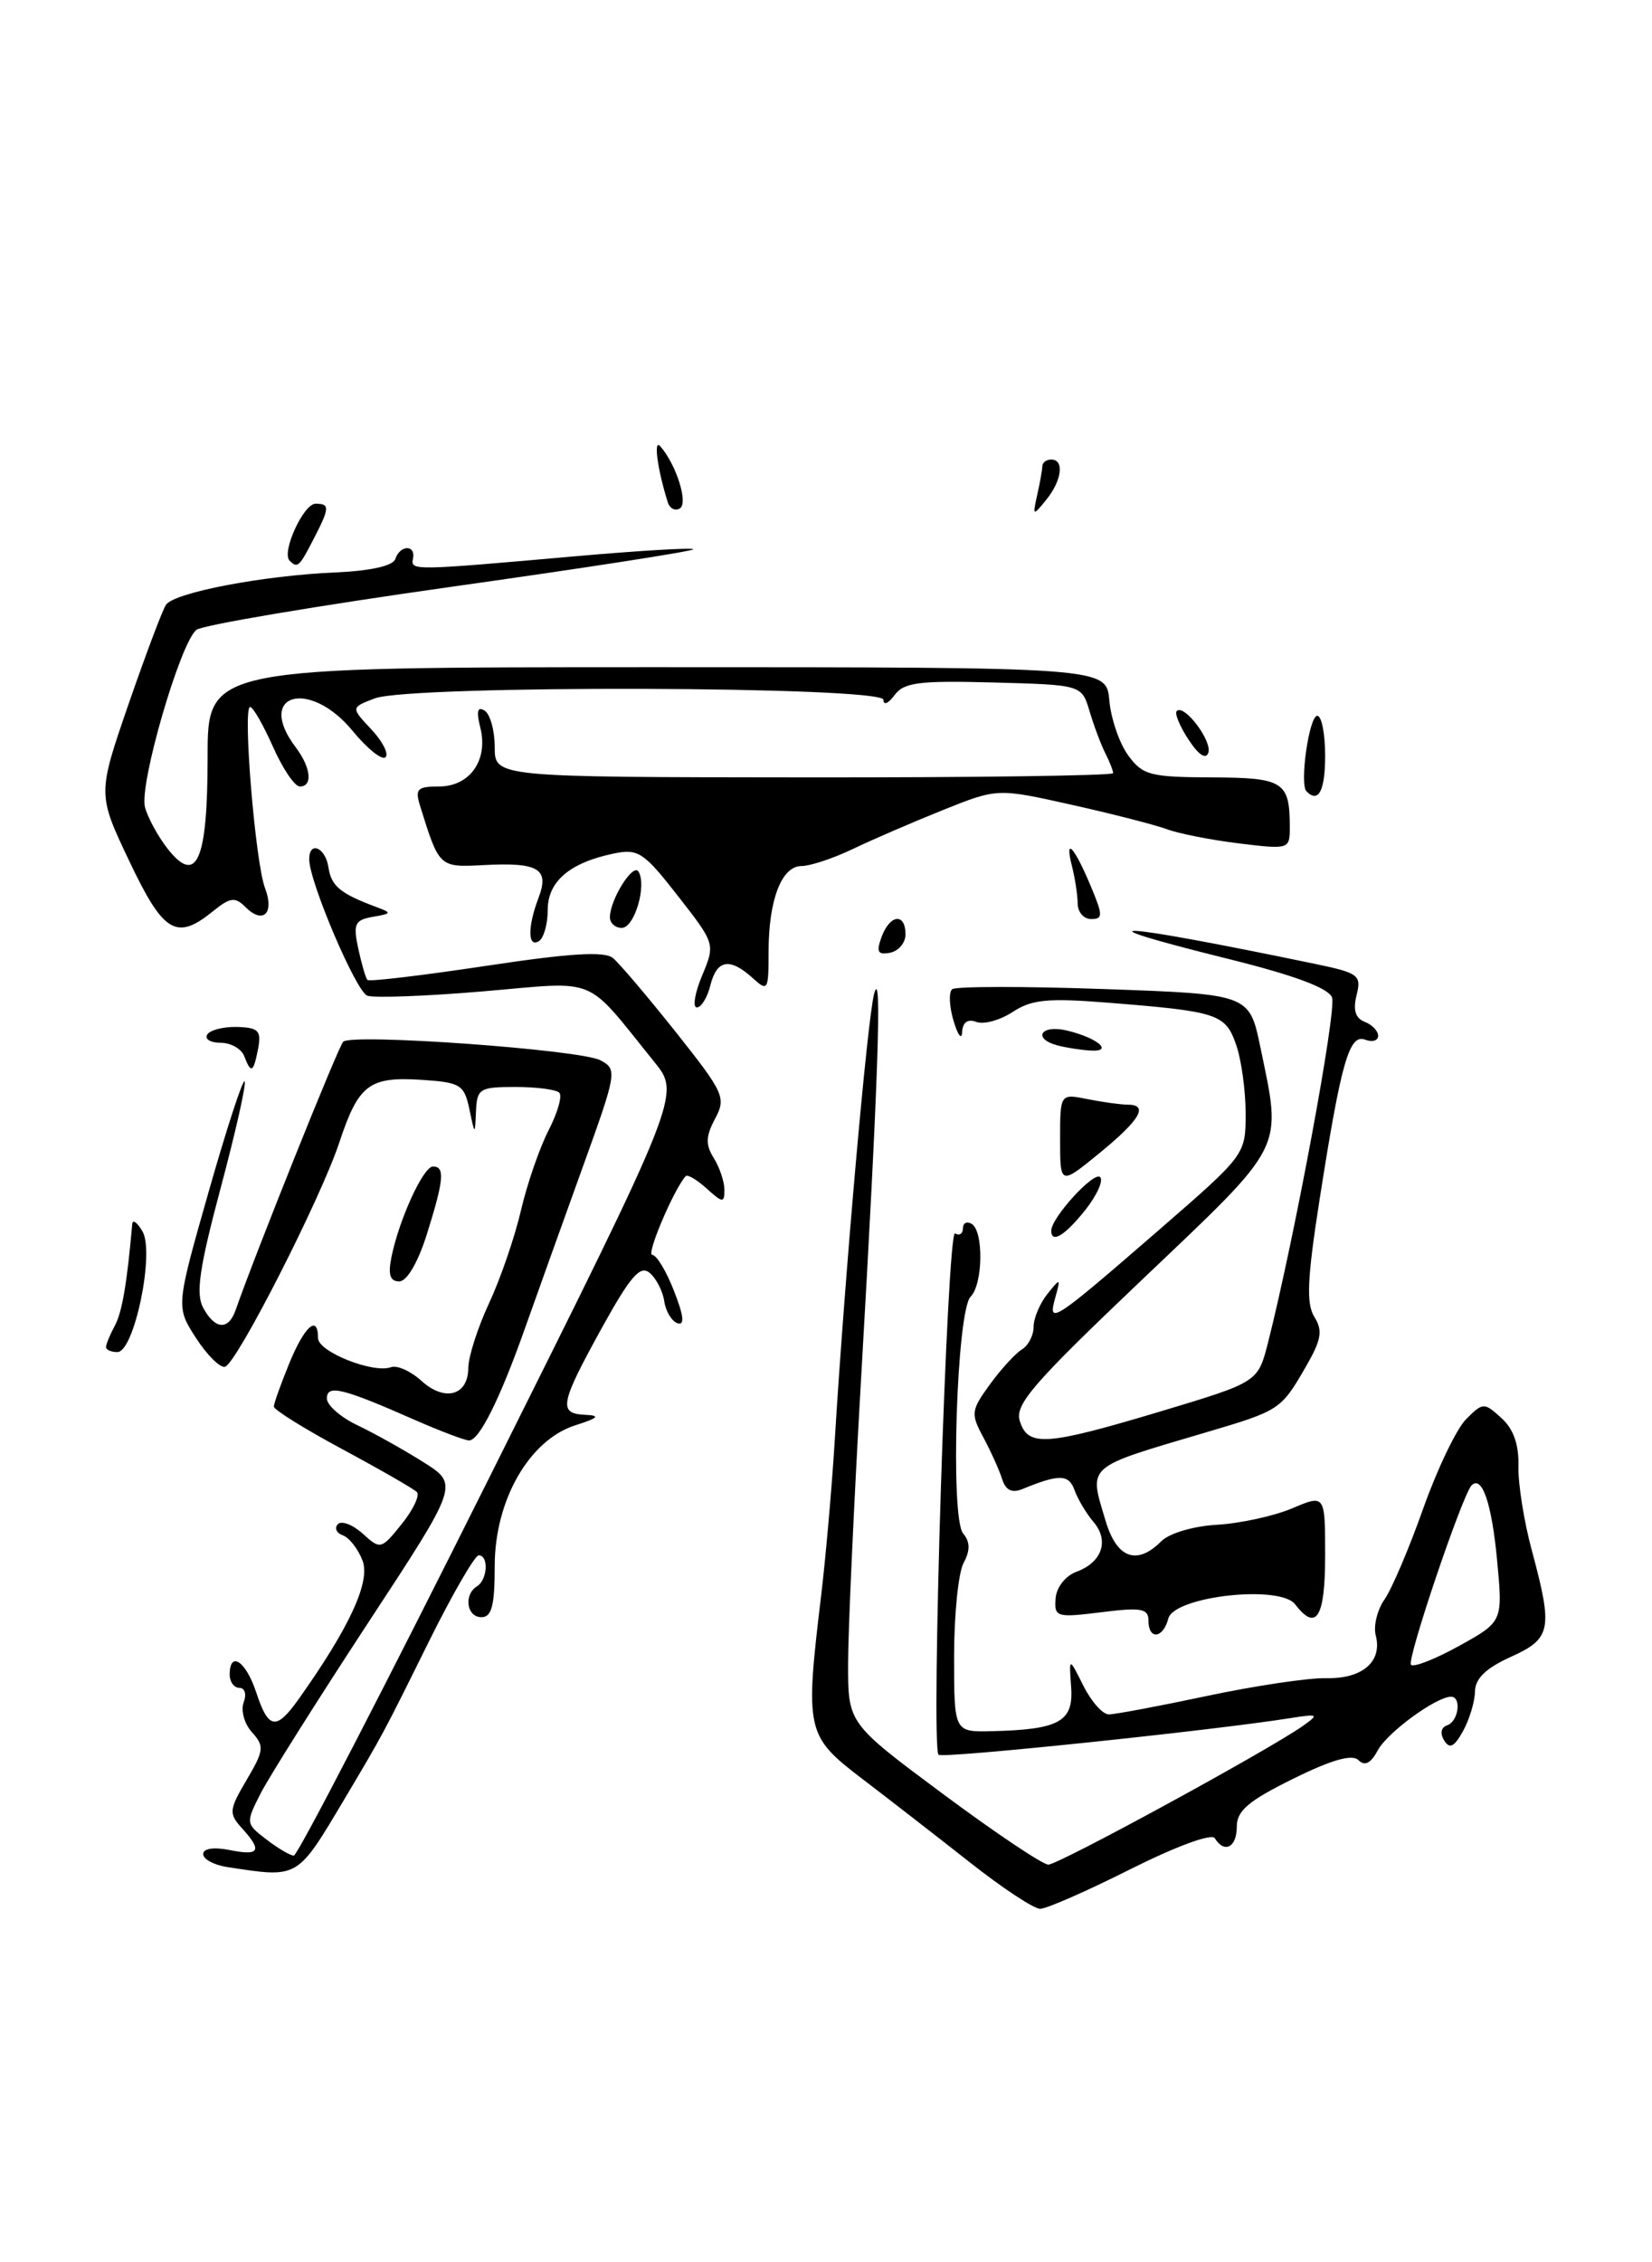 <?xml version="1.0" encoding="UTF-8" standalone="no"?>
<!DOCTYPE svg PUBLIC "-//W3C//DTD SVG 1.1//EN" "http://www.w3.org/Graphics/SVG/1.1/DTD/svg11.dtd" >
<svg xmlns="http://www.w3.org/2000/svg" xmlns:xlink="http://www.w3.org/1999/xlink" version="1.1" viewBox="0 0 187 256">
 <g >
 <path fill="currentColor"
d=" M 109.79 210.75 C 106.12 207.86 100.62 203.59 97.56 201.26 C 91.24 196.43 91.11 195.86 92.96 180.47 C 93.48 176.09 94.17 168.22 94.49 163.00 C 95.64 144.17 98.17 115.44 98.94 112.50 C 99.87 108.91 99.43 122.16 97.44 156.56 C 96.65 170.34 96.00 184.64 96.00 188.32 C 96.00 195.02 96.00 195.02 106.75 203.01 C 112.66 207.40 118.03 211.00 118.67 211.00 C 119.82 211.00 143.62 198.04 147.50 195.29 C 149.35 193.98 149.23 193.92 146.00 194.43 C 137.20 195.83 106.68 199.01 106.24 198.57 C 105.34 197.68 107.21 139.01 108.11 139.57 C 108.60 139.87 109.00 139.61 109.00 139.00 C 109.00 138.39 109.45 138.16 110.00 138.50 C 111.36 139.34 111.27 145.33 109.87 146.73 C 108.29 148.31 107.54 171.75 109.02 173.52 C 109.82 174.49 109.84 175.44 109.07 176.87 C 108.48 177.97 108.00 182.72 108.00 187.43 C 108.00 196.00 108.00 196.00 112.25 195.90 C 119.91 195.72 121.53 194.82 121.25 190.93 C 121.00 187.50 121.00 187.50 122.63 190.75 C 123.52 192.54 124.82 194.00 125.51 194.00 C 126.21 194.00 131.22 193.06 136.64 191.91 C 142.06 190.76 148.14 189.85 150.14 189.90 C 154.22 189.99 156.50 188.02 155.73 185.07 C 155.45 184.00 155.90 182.16 156.73 180.98 C 157.55 179.80 159.52 175.18 161.10 170.71 C 162.69 166.23 164.87 161.69 165.95 160.60 C 167.87 158.68 167.99 158.68 169.95 160.46 C 171.32 161.69 171.94 163.46 171.88 165.89 C 171.83 167.88 172.51 172.18 173.40 175.46 C 175.81 184.41 175.60 185.42 171.00 187.50 C 168.21 188.76 166.99 189.94 166.96 191.40 C 166.95 192.56 166.33 194.57 165.61 195.89 C 164.61 197.69 164.09 197.95 163.47 196.94 C 162.98 196.15 163.12 195.46 163.82 195.23 C 165.10 194.80 165.47 192.00 164.25 192.00 C 162.56 192.01 157.05 196.04 155.97 198.05 C 155.17 199.54 154.49 199.89 153.78 199.18 C 153.07 198.47 150.76 199.12 146.37 201.29 C 141.32 203.78 140.00 204.90 140.00 206.71 C 140.00 209.05 138.60 209.78 137.51 208.01 C 137.16 207.44 133.14 208.92 127.97 211.51 C 123.06 213.98 118.46 216.00 117.74 216.00 C 117.03 216.00 113.45 213.64 109.79 210.75 Z  M 169.46 176.50 C 168.86 170.13 167.76 166.91 166.58 168.08 C 165.54 169.13 159.20 187.87 159.72 188.39 C 160.03 188.70 162.50 187.73 165.20 186.23 C 170.12 183.50 170.12 183.50 169.46 176.50 Z  M 25.75 211.28 C 24.24 211.05 23.00 210.39 23.00 209.81 C 23.00 209.17 24.18 208.99 26.00 209.35 C 29.39 210.03 29.72 209.45 27.38 206.87 C 25.88 205.21 25.92 204.80 27.92 201.41 C 29.89 198.07 29.94 197.59 28.52 196.02 C 27.66 195.07 27.24 193.55 27.58 192.64 C 27.93 191.73 27.72 191.00 27.11 191.00 C 26.50 191.00 26.00 190.32 26.00 189.50 C 26.00 186.74 27.83 187.96 29.00 191.50 C 30.39 195.72 31.26 195.85 33.82 192.25 C 39.57 184.15 41.95 178.99 41.04 176.60 C 40.54 175.29 39.54 174.00 38.81 173.74 C 38.09 173.48 37.83 172.91 38.24 172.48 C 38.65 172.04 39.91 172.52 41.05 173.54 C 43.07 175.37 43.14 175.35 45.48 172.45 C 46.78 170.83 47.55 169.20 47.18 168.83 C 46.80 168.46 43.01 166.28 38.75 163.99 C 34.49 161.70 31.00 159.53 31.00 159.17 C 31.00 158.81 31.79 156.61 32.75 154.26 C 34.49 150.03 36.00 148.71 36.00 151.42 C 36.00 152.96 42.24 155.45 44.26 154.71 C 44.94 154.46 46.49 155.15 47.70 156.25 C 50.35 158.66 53.00 157.93 53.01 154.78 C 53.02 153.53 54.07 150.24 55.36 147.47 C 56.65 144.71 58.27 139.98 58.97 136.97 C 59.67 133.96 61.08 129.88 62.10 127.90 C 63.12 125.92 63.67 124.00 63.31 123.65 C 62.96 123.29 60.72 123.00 58.33 123.00 C 54.30 123.00 53.99 123.19 53.88 125.75 C 53.76 128.50 53.76 128.50 53.13 125.50 C 52.54 122.73 52.12 122.48 47.67 122.19 C 41.77 121.82 40.58 122.73 38.40 129.31 C 36.29 135.66 26.83 154.23 25.48 154.66 C 24.94 154.83 23.47 153.38 22.20 151.43 C 19.91 147.89 19.91 147.89 23.60 134.92 C 25.63 127.79 27.47 122.14 27.69 122.36 C 27.91 122.58 26.70 127.98 25.00 134.35 C 22.58 143.40 22.14 146.39 22.99 147.97 C 24.32 150.46 25.86 150.58 26.67 148.25 C 28.84 142.01 38.31 118.39 38.85 117.88 C 39.86 116.92 65.72 118.78 67.96 119.98 C 69.90 121.01 69.84 121.33 65.89 132.27 C 63.66 138.45 60.77 146.52 59.46 150.21 C 56.62 158.25 54.26 163.00 53.10 163.00 C 52.63 163.00 49.83 161.94 46.87 160.64 C 38.77 157.07 37.00 156.64 37.00 158.25 C 37.00 159.01 38.56 160.38 40.48 161.29 C 42.39 162.20 45.75 164.08 47.95 165.47 C 51.94 167.99 51.94 167.99 41.60 183.74 C 35.92 192.41 30.48 201.04 29.52 202.91 C 27.80 206.28 27.81 206.35 30.14 208.14 C 31.44 209.14 32.84 209.97 33.26 209.98 C 33.68 209.99 43.70 190.61 55.53 166.92 C 77.04 123.84 77.04 123.84 74.07 120.17 C 66.06 110.27 67.95 111.05 54.71 112.18 C 48.22 112.73 42.31 112.95 41.57 112.67 C 40.29 112.17 35.00 99.76 35.00 97.23 C 35.00 95.11 36.84 95.89 37.18 98.15 C 37.49 100.26 38.52 101.11 42.50 102.60 C 44.40 103.31 44.38 103.37 42.19 103.75 C 40.16 104.11 39.96 104.55 40.55 107.33 C 40.93 109.07 41.39 110.67 41.59 110.89 C 41.78 111.10 47.82 110.38 55.00 109.30 C 64.51 107.86 68.42 107.62 69.38 108.41 C 70.11 109.01 73.31 112.78 76.50 116.79 C 81.97 123.68 82.22 124.22 80.94 126.60 C 79.88 128.59 79.85 129.53 80.80 131.05 C 81.46 132.11 82.00 133.72 82.00 134.64 C 82.00 136.15 81.81 136.14 79.99 134.49 C 78.89 133.50 77.82 132.86 77.62 133.09 C 76.28 134.57 73.12 142.00 73.83 142.00 C 74.31 142.00 75.42 143.83 76.29 146.07 C 77.40 148.88 77.52 150.01 76.70 149.74 C 76.04 149.52 75.36 148.40 75.19 147.24 C 75.02 146.09 74.27 144.64 73.53 144.03 C 72.46 143.14 71.35 144.43 68.09 150.33 C 63.38 158.88 63.17 159.96 66.25 160.10 C 68.00 160.18 67.74 160.45 65.11 161.29 C 59.91 162.95 56.00 169.77 56.00 177.20 C 56.00 181.69 55.66 183.00 54.50 183.00 C 52.82 183.00 52.46 180.45 54.00 179.50 C 55.19 178.76 55.34 176.00 54.19 176.00 C 53.75 176.00 51.21 180.39 48.55 185.75 C 43.30 196.36 43.37 196.21 39.04 203.50 C 33.57 212.68 33.86 212.51 25.75 211.28 Z  M 130.00 183.38 C 130.00 182.02 129.18 181.87 124.66 182.44 C 119.59 183.07 119.33 182.99 119.49 180.89 C 119.58 179.62 120.59 178.33 121.85 177.86 C 124.76 176.79 125.59 174.33 123.77 172.21 C 122.97 171.27 122.01 169.66 121.64 168.64 C 120.99 166.81 119.90 166.79 115.76 168.49 C 114.54 168.99 113.84 168.65 113.43 167.35 C 113.11 166.33 112.15 164.22 111.31 162.65 C 109.87 159.98 109.91 159.60 112.06 156.65 C 113.32 154.92 114.95 153.14 115.68 152.70 C 116.40 152.26 117.00 151.11 117.00 150.14 C 117.00 149.17 117.70 147.51 118.55 146.44 C 120.05 144.57 120.08 144.58 119.44 146.88 C 118.58 149.99 119.19 149.59 131.25 139.13 C 140.99 130.67 141.00 130.66 141.00 125.98 C 141.00 123.41 140.52 119.91 139.92 118.21 C 138.71 114.73 137.86 114.45 125.36 113.46 C 118.62 112.92 116.77 113.10 114.62 114.52 C 113.19 115.45 111.34 115.96 110.51 115.64 C 109.54 115.27 108.97 115.68 108.91 116.78 C 108.87 117.73 108.43 117.16 107.94 115.52 C 107.45 113.89 107.38 112.28 107.78 111.94 C 108.17 111.61 115.91 111.60 124.96 111.92 C 141.42 112.50 141.42 112.50 142.67 118.50 C 145.11 130.29 145.64 129.25 129.37 144.72 C 116.90 156.58 114.85 158.94 115.44 160.81 C 116.37 163.75 118.38 163.61 131.45 159.69 C 142.39 156.40 142.39 156.40 143.53 151.95 C 146.52 140.15 151.33 114.29 150.78 112.87 C 150.37 111.80 146.46 110.35 139.04 108.51 C 121.07 104.05 126.08 104.34 148.84 109.07 C 153.80 110.10 154.13 110.35 153.56 112.61 C 153.14 114.29 153.43 115.23 154.48 115.63 C 155.31 115.95 156.00 116.66 156.00 117.21 C 156.00 117.76 155.34 117.96 154.53 117.65 C 152.72 116.96 151.81 120.17 149.36 135.81 C 147.97 144.71 147.85 147.53 148.78 149.02 C 149.76 150.59 149.58 151.61 147.78 154.72 C 144.99 159.53 144.86 159.62 136.50 162.09 C 122.75 166.16 123.24 165.72 125.16 172.13 C 126.42 176.35 128.69 177.17 131.45 174.41 C 132.35 173.50 135.10 172.69 137.77 172.54 C 140.37 172.39 144.19 171.56 146.25 170.69 C 150.00 169.10 150.00 169.10 150.00 176.05 C 150.00 183.04 149.00 184.67 146.61 181.55 C 144.89 179.29 132.91 180.63 132.25 183.15 C 131.66 185.43 130.00 185.60 130.00 183.38 Z  M 12.00 152.43 C 12.00 152.12 12.45 151.03 13.00 150.01 C 13.83 148.46 14.38 145.20 14.97 138.50 C 15.02 137.95 15.54 138.33 16.13 139.35 C 17.53 141.74 15.19 153.00 13.29 153.00 C 12.58 153.00 12.00 152.75 12.00 152.43 Z  M 44.31 142.25 C 45.18 137.97 47.92 132.00 49.01 132.00 C 50.39 132.00 50.25 133.52 48.32 139.66 C 47.31 142.87 46.06 145.00 45.19 145.00 C 44.15 145.00 43.91 144.24 44.31 142.25 Z  M 119.00 139.25 C 119.01 137.79 123.83 132.51 124.53 133.20 C 124.92 133.59 124.17 135.25 122.87 136.90 C 120.56 139.81 118.99 140.77 119.00 139.25 Z  M 120.00 128.94 C 120.00 123.75 120.00 123.75 123.12 124.38 C 124.84 124.72 126.87 125.00 127.62 125.00 C 130.06 125.00 129.10 126.68 124.50 130.45 C 120.00 134.13 120.00 134.13 120.00 128.94 Z  M 27.64 119.50 C 27.32 118.67 26.12 118.00 24.97 118.00 C 23.82 118.00 23.14 117.58 23.46 117.07 C 23.78 116.55 25.30 116.17 26.85 116.21 C 29.25 116.28 29.60 116.64 29.22 118.65 C 28.69 121.40 28.42 121.54 27.64 119.50 Z  M 119.75 118.31 C 116.83 117.55 117.79 115.91 120.75 116.61 C 124.20 117.42 126.12 119.04 123.45 118.88 C 122.38 118.82 120.71 118.56 119.75 118.31 Z  M 79.47 110.41 C 80.97 106.82 80.97 106.81 76.74 101.39 C 72.89 96.45 72.23 96.01 69.50 96.58 C 64.50 97.61 62.00 99.74 62.00 102.96 C 62.00 104.57 61.55 106.16 61.00 106.50 C 59.73 107.28 59.71 104.88 60.96 101.60 C 62.21 98.31 60.97 97.57 54.81 97.89 C 49.70 98.16 49.73 98.18 47.57 91.25 C 46.95 89.28 47.22 89.00 49.69 89.00 C 53.19 89.00 55.29 86.01 54.37 82.34 C 53.90 80.48 54.05 79.91 54.85 80.41 C 55.48 80.80 56.00 82.65 56.00 84.53 C 56.00 87.94 56.00 87.94 91.00 87.97 C 110.25 87.99 126.00 87.77 126.00 87.49 C 126.00 87.20 125.60 86.19 125.12 85.24 C 124.63 84.28 123.83 82.15 123.34 80.50 C 122.45 77.50 122.45 77.50 112.48 77.23 C 104.02 77.00 102.31 77.22 101.25 78.67 C 100.56 79.61 100.00 79.85 100.00 79.19 C 100.00 77.64 46.47 77.49 42.42 79.03 C 39.71 80.06 39.71 80.06 42.03 82.53 C 43.30 83.88 44.03 85.31 43.64 85.69 C 43.26 86.07 41.57 84.73 39.90 82.69 C 35.00 76.75 28.90 78.52 33.47 84.56 C 35.20 86.85 35.43 89.00 33.94 89.00 C 33.36 89.00 31.99 86.97 30.90 84.50 C 29.80 82.03 28.64 80.00 28.31 80.00 C 27.45 80.00 28.90 97.61 30.00 100.50 C 31.09 103.37 29.78 104.63 27.78 102.64 C 26.61 101.46 26.05 101.54 24.09 103.13 C 19.97 106.47 18.50 105.59 14.63 97.43 C 11.04 89.87 11.04 89.87 14.55 79.68 C 16.49 74.08 18.39 69.02 18.79 68.44 C 19.72 67.05 29.78 65.13 37.92 64.78 C 41.95 64.60 44.49 64.04 44.75 63.25 C 45.29 61.64 47.08 61.61 46.75 63.22 C 46.47 64.59 46.65 64.58 65.32 62.93 C 72.37 62.31 78.29 61.96 78.48 62.15 C 78.68 62.34 66.38 64.25 51.17 66.39 C 35.95 68.54 22.93 70.73 22.24 71.27 C 20.40 72.71 15.73 88.80 16.41 91.34 C 16.73 92.53 17.87 94.62 18.94 96.00 C 22.26 100.26 23.50 97.45 23.50 85.68 C 23.50 75.50 23.50 75.50 74.37 75.50 C 125.23 75.50 125.23 75.50 125.57 79.25 C 125.75 81.31 126.71 84.11 127.70 85.47 C 129.34 87.72 130.19 87.94 137.14 87.97 C 145.32 88.00 146.00 88.44 146.00 93.65 C 146.00 96.10 145.90 96.13 140.25 95.44 C 137.09 95.05 133.42 94.33 132.11 93.84 C 130.79 93.35 125.93 92.10 121.31 91.07 C 112.90 89.19 112.90 89.19 106.70 91.68 C 103.29 93.05 98.70 95.03 96.50 96.09 C 94.30 97.14 91.70 98.00 90.73 98.00 C 88.47 98.00 87.00 101.83 87.00 107.72 C 87.00 112.10 86.92 112.24 85.17 110.65 C 82.60 108.33 81.14 108.59 80.41 111.50 C 80.07 112.88 79.38 114.00 78.88 114.00 C 78.38 114.00 78.65 112.38 79.47 110.41 Z  M 99.80 106.00 C 100.75 103.45 102.50 103.28 102.50 105.74 C 102.50 106.69 101.71 107.62 100.76 107.81 C 99.35 108.08 99.17 107.72 99.80 106.00 Z  M 69.04 103.75 C 69.09 101.73 71.66 97.65 72.27 98.62 C 73.24 100.19 71.82 105.00 70.38 105.00 C 69.62 105.00 69.02 104.44 69.04 103.75 Z  M 121.99 102.25 C 121.98 101.29 121.69 99.38 121.34 98.00 C 120.47 94.59 121.60 95.80 123.48 100.30 C 124.86 103.59 124.86 104.00 123.51 104.00 C 122.68 104.00 121.99 103.21 121.99 102.25 Z  M 147.89 89.55 C 147.08 88.75 148.19 81.00 149.11 81.00 C 149.60 81.00 150.00 83.03 150.00 85.50 C 150.00 89.49 149.25 90.92 147.89 89.55 Z  M 134.54 83.70 C 133.54 82.18 132.94 80.72 133.20 80.46 C 134.04 79.63 137.22 83.83 136.78 85.17 C 136.51 85.98 135.68 85.44 134.54 83.70 Z  M 32.78 63.44 C 31.84 62.50 34.35 57.00 35.72 57.00 C 37.36 57.00 37.33 57.46 35.47 61.05 C 33.87 64.16 33.67 64.33 32.78 63.44 Z  M 75.58 56.81 C 74.41 53.07 73.95 49.60 74.74 50.50 C 76.55 52.56 77.93 56.93 76.96 57.53 C 76.42 57.86 75.80 57.54 75.58 56.81 Z  M 117.41 56.00 C 117.72 54.62 117.98 53.16 117.99 52.75 C 117.99 52.34 118.45 52.00 119.00 52.00 C 120.50 52.00 120.20 54.37 118.43 56.56 C 116.91 58.43 116.87 58.41 117.41 56.00 Z "/>
</g>
</svg>